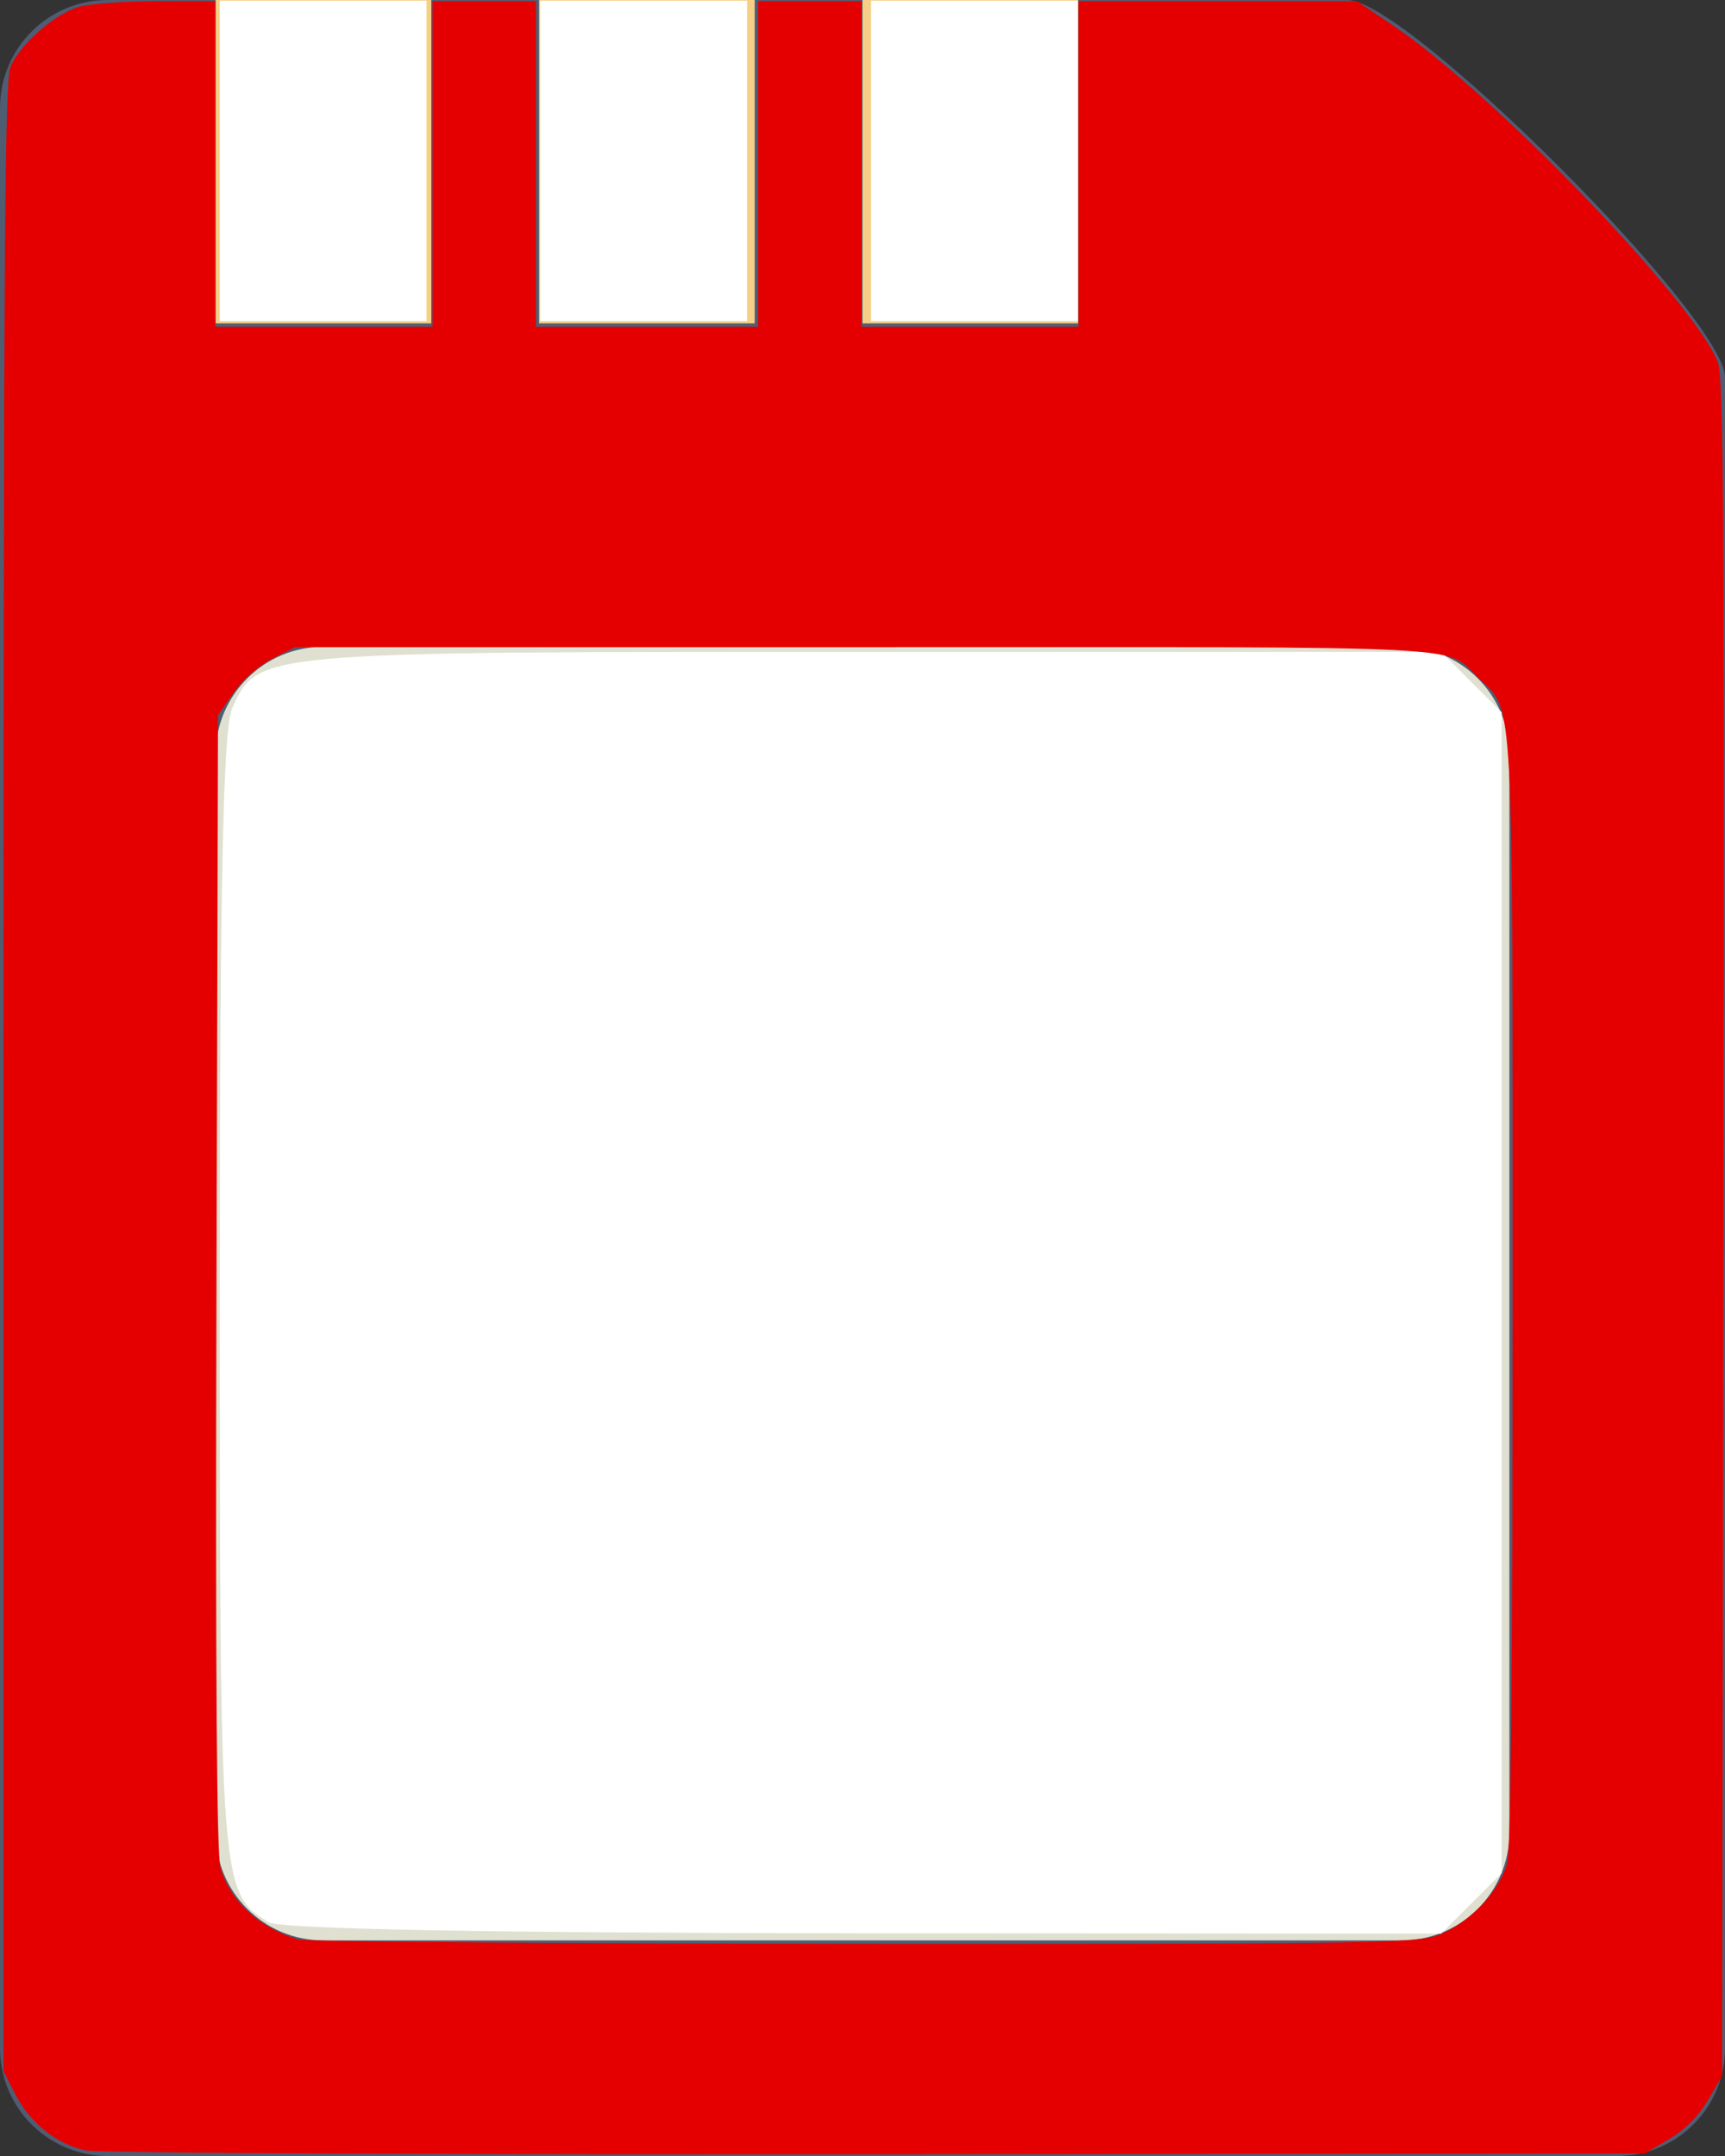 <?xml version="1.0" encoding="UTF-8" standalone="no"?>
<svg
   xmlns:dc="http://purl.org/dc/elements/1.1/"
   xmlns:cc="http://creativecommons.org/ns#"
   xmlns:rdf="http://www.w3.org/1999/02/22-rdf-syntax-ns#"
   xmlns:svg="http://www.w3.org/2000/svg"
   xmlns="http://www.w3.org/2000/svg"
   xmlns:sodipodi="http://sodipodi.sourceforge.net/DTD/sodipodi-0.dtd"
   xmlns:inkscape="http://www.inkscape.org/namespaces/inkscape"
   enable-background="new 0 0 64 64"
   height="40"
   id="Layer_1"
   version="1.1"
   viewBox="0 0 32 40"
   width="32"
   xml:space="preserve"
   sodipodi:docname="sim-card-error.svg"
   inkscape:version="0.92.2 (5c3e80d, 2017-08-06)"><rect x="0" y="0" width="32" height="40" fill="#333333" stroke="none"/><defs
     id="defs4771" /><sodipodi:namedview
     pagecolor="#ffffff"
     bordercolor="#666666"
     borderopacity="1"
     objecttolerance="10"
     gridtolerance="10"
     guidetolerance="10"
     inkscape:pageopacity="0"
     inkscape:pageshadow="2"
     inkscape:window-width="1366"
     inkscape:window-height="706"
     id="namedview4769"
     showgrid="false"
     inkscape:zoom="10.429825"
     inkscape:cx="-1.6317429"
     inkscape:cy="22.279535"
     inkscape:window-x="-8"
     inkscape:window-y="-8"
     inkscape:window-maximized="1"
     inkscape:current-layer="Layer_1"
     fit-margin-top="0"
     fit-margin-left="0"
     fit-margin-right="0"
     fit-margin-bottom="0" /><path
     d="m 32,38 c 0,1.105 -0.895,2 -2,2 H 2 C 0.895,40 0,39.105 0,38 V 2 C 0,0.895 0.895,0 2,0 h 23 c 1.105,0 7,5.895 7,7 z"
     id="path4758"
     inkscape:connector-curvature="0"
     style="fill:#4f5d73" /><path
     d="m 28,34 c 0,1.105 -0.895,2 -2,2 H 6 C 4.895,36 4,35.105 4,34 V 14 c 0,-1.105 0.895,-2 2,-2 h 20 c 1.105,0 2,0.895 2,2 z"
     id="path4760"
     inkscape:connector-curvature="0"
     style="fill:#e0e0d1" /><rect
     height="6"
     width="4"
     x="4"
     y="3.4266634e-010"
     id="rect4762"
     style="fill:#f5cf87" /><rect
     height="6"
     width="4"
     x="10"
     y="3.4266634e-010"
     id="rect4764"
     style="fill:#f5cf87" /><rect
     height="6"
     width="4"
     x="16"
     y="3.4266634e-010"
     id="rect4766"
     style="fill:#f5cf87" /><path
     style="fill:#ffffff;stroke-width:0.192"
     d="M 4.989,35.664 C 4.088,35.14 4.078,35.006 4.078,24.001 c 0,-7.62 0.061,-10.488 0.229,-10.858 0.482,-1.058 0.388,-1.049 11.857,-1.049 h 10.571 l 0.561,0.561 0.561,0.561 v 10.768 10.768 l -0.561,0.561 -0.561,0.561 -10.705,-0.006 C 9.116,35.862 5.206,35.79 4.989,35.664 Z"
     id="path4775"
     inkscape:connector-curvature="0" /><path
     style="fill:#ffffff;stroke-width:0.192"
     d="M 10.022,2.985 V 0.013 h 1.918 1.918 V 2.985 5.957 h -1.918 -1.918 z"
     id="path4777"
     inkscape:connector-curvature="0" /><path
     style="fill:#ffffff;stroke-width:0.192"
     d="M 16.159,2.985 V 0.013 h 1.918 1.918 V 2.985 5.957 h -1.918 -1.918 z"
     id="path4779"
     inkscape:connector-curvature="0" /><path
     style="fill:#ffffff;stroke-width:0.192"
     d="M 4.078,2.985 V 0.013 H 5.996 7.913 V 2.985 5.957 H 5.996 4.078 Z"
     id="path4781"
     inkscape:connector-curvature="0" /><path
     style="fill:#e40000;stroke-width:0.096;fill-opacity:1"
     d="M 1.605,39.899 C 1.064,39.792 0.557,39.39 0.281,38.85 l -0.216,-0.422 v -18.439 c 0,-15.244 0.022,-18.493 0.129,-18.748 C 0.37,0.821 1.026,0.248 1.473,0.124 1.674,0.068 2.324,0.022 2.918,0.022 L 3.996,0.021 V 3.041 6.062 H 6.01 8.023 V 3.041 0.021 H 8.982 9.941 V 3.041 6.062 h 2.061 2.061 V 3.041 0.021 h 0.959 0.959 V 3.041 6.062 h 2.013 2.013 V 3.041 0.021 h 2.582 2.582 l 0.675,0.455 c 1.843,1.243 5.516,5.048 6.018,6.232 0.111,0.261 0.128,2.859 0.107,16.06 l -0.025,15.748 -0.266,0.453 c -0.173,0.294 -0.425,0.546 -0.719,0.719 l -0.453,0.266 -14.238,0.014 c -7.888,0.008 -14.428,-0.023 -14.664,-0.07 z m 24.989,-3.971 c 0.582,-0.173 1.208,-0.796 1.364,-1.356 0.07,-0.252 0.103,-3.61 0.103,-10.539 5.75e-4,-11.235 0.021,-10.836 -0.596,-11.415 -0.712,-0.668 0.34,-0.611 -11.389,-0.611 H 5.475 L 5.049,12.222 C 4.799,12.348 4.502,12.61 4.333,12.853 l -0.289,0.416 -0.028,10.514 c -0.02,7.285 0.003,10.624 0.074,10.87 0.179,0.617 0.709,1.107 1.439,1.329 0.132,0.04 4.817,0.077 10.41,0.081 8.781,0.007 10.236,-0.011 10.654,-0.136 z"
     id="path4802"
     inkscape:connector-curvature="0" /></svg>
